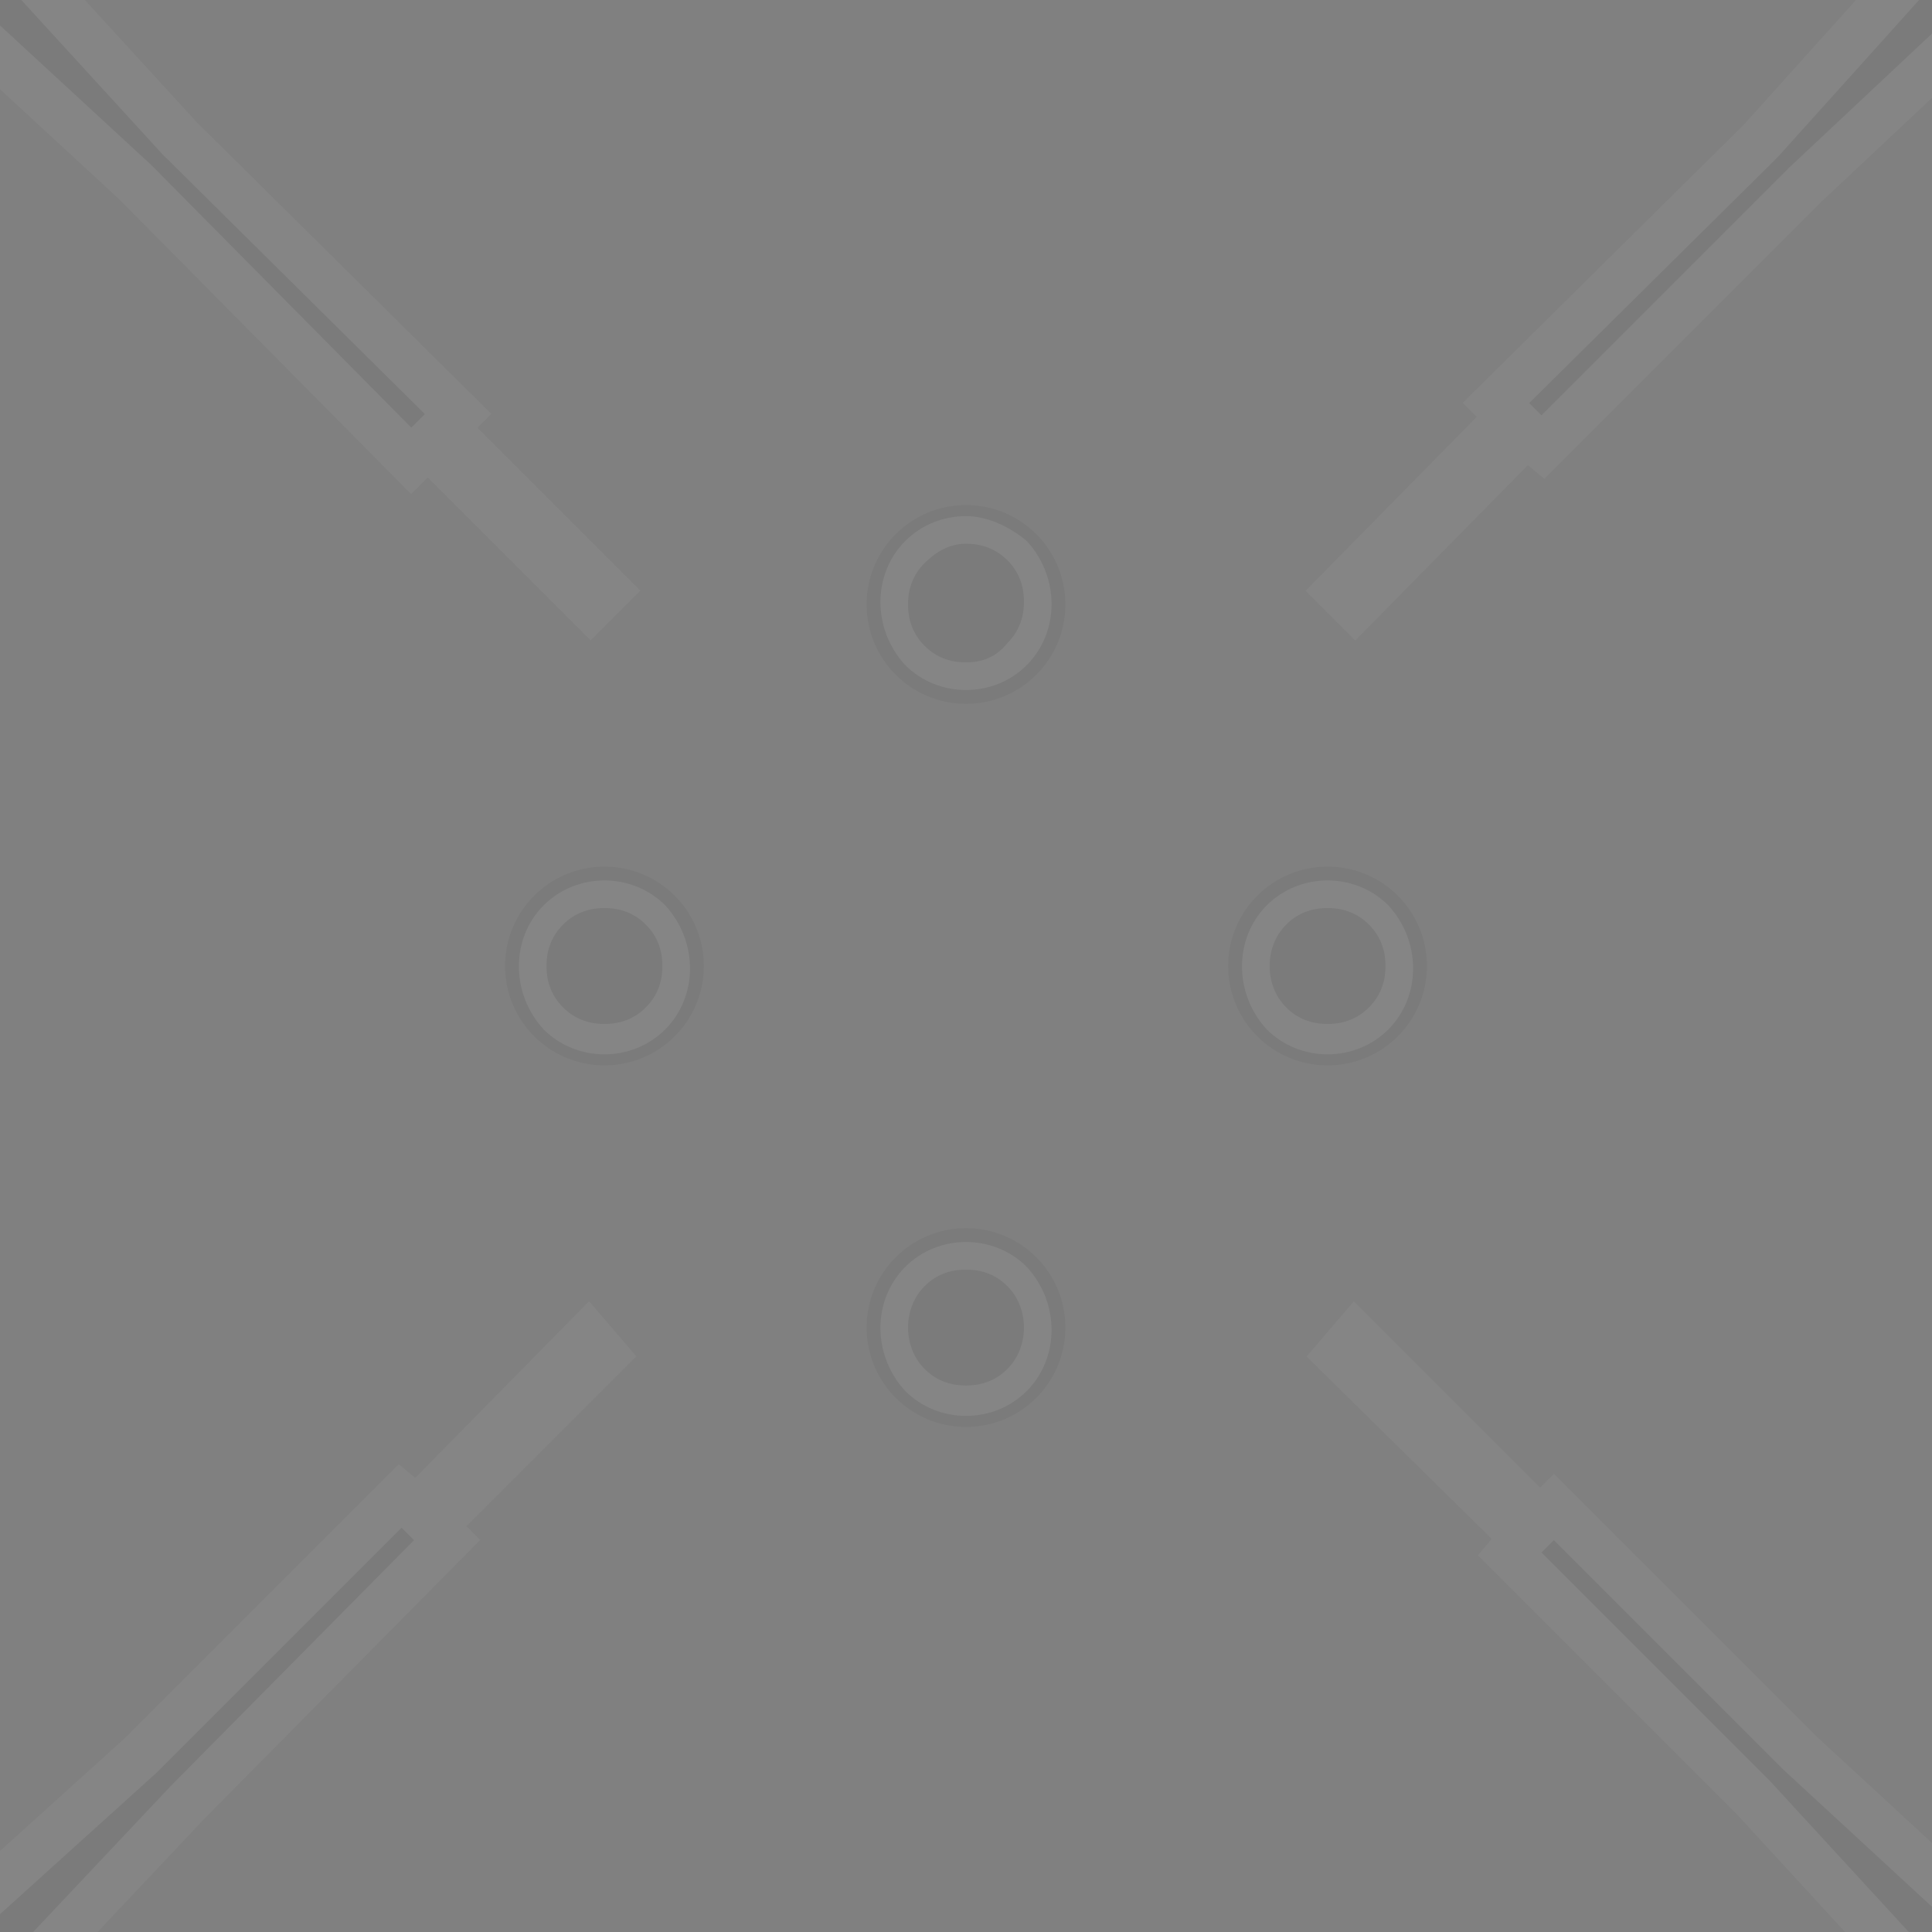 <?xml version="1.0" encoding="utf-8"?>
<!-- Generator: Adobe Illustrator 24.0.2, SVG Export Plug-In . SVG Version: 6.00 Build 0)  -->
<svg version="1.1" id="Layer_1" xmlns="http://www.w3.org/2000/svg" xmlns:xlink="http://www.w3.org/1999/xlink" x="0px" y="0px"
	 viewBox="0 0 70 70" style="enable-background:new 0 0 70 70;" xml:space="preserve">
<rect x="0" y="0" width="70" height="70" fill="#808080" stroke="none"/>
<style type="text/css">
	.st0{opacity:4.000000e-02;}
	.st1{fill:#FFFFFF;}
	.st2{stroke:#FFFFFF;stroke-width:1.701;stroke-miterlimit:10;}
</style>
<g class="st0">
	<g>
		<circle cx="48.1" cy="35" r="3.6"/>
	</g>
	<g>
		<path d="M48.1,37.6c-0.7,0-1.4-0.3-1.9-0.8c-1-1-1-2.7,0-3.7c0.5-0.5,1.2-0.8,1.9-0.8s1.4,0.3,1.9,0.8c1,1,1,2.7,0,3.7
			C49.5,37.4,48.8,37.6,48.1,37.6z"/>
		<path class="st1" d="M48.1,32.9c0.6,0,1.1,0.2,1.5,0.6c0.4,0.4,0.6,0.9,0.6,1.5s-0.2,1.1-0.6,1.5c-0.4,0.4-0.9,0.6-1.5,0.6
			s-1.1-0.2-1.5-0.6c-0.8-0.8-0.8-2.2,0-3C47,33.1,47.5,32.9,48.1,32.9 M48.1,31.9c-0.8,0-1.6,0.3-2.2,0.9c-1.2,1.2-1.2,3.2,0,4.5
			c0.6,0.6,1.4,0.9,2.2,0.9s1.6-0.3,2.2-0.9c1.2-1.2,1.2-3.2,0-4.5C49.7,32.2,48.9,31.9,48.1,31.9L48.1,31.9z"/>
	</g>
	<g>
		<circle cx="35" cy="48.1" r="3.6"/>
	</g>
	<g>
		<path d="M35,50.8c-0.7,0-1.4-0.3-1.9-0.8c-1-1-1-2.7,0-3.7c0.5-0.5,1.2-0.8,1.9-0.8s1.4,0.3,1.9,0.8c1,1,1,2.7,0,3.7
			C36.4,50.5,35.7,50.8,35,50.8z"/>
		<path class="st1" d="M35,46c0.6,0,1.1,0.2,1.5,0.6c0.8,0.8,0.8,2.2,0,3c-0.4,0.4-0.9,0.6-1.5,0.6s-1.1-0.2-1.5-0.6
			c-0.8-0.8-0.8-2.2,0-3C33.9,46.2,34.4,46,35,46 M35,45c-0.8,0-1.6,0.3-2.2,0.9c-1.2,1.2-1.2,3.2,0,4.5c0.6,0.6,1.4,0.9,2.2,0.9
			s1.6-0.3,2.2-0.9c1.2-1.2,1.2-3.2,0-4.5C36.6,45.3,35.8,45,35,45L35,45z"/>
	</g>
	<g>
		<circle cx="21.9" cy="35" r="3.6"/>
	</g>
	<g>
		<path d="M21.9,37.6c-0.7,0-1.4-0.3-1.9-0.8c-1-1-1-2.7,0-3.7c0.5-0.5,1.2-0.8,1.9-0.8c0.7,0,1.4,0.3,1.9,0.8c1,1,1,2.7,0,3.7
			C23.3,37.4,22.6,37.6,21.9,37.6z"/>
		<path class="st1" d="M21.9,32.9c0.6,0,1.1,0.2,1.5,0.6c0.4,0.4,0.6,0.9,0.6,1.5s-0.2,1.1-0.6,1.5s-0.9,0.6-1.5,0.6
			s-1.1-0.2-1.5-0.6c-0.4-0.4-0.6-0.9-0.6-1.5s0.2-1.1,0.6-1.5S21.3,32.9,21.9,32.9 M21.9,31.9c-0.8,0-1.6,0.3-2.2,0.9
			c-1.2,1.2-1.2,3.2,0,4.5c0.6,0.6,1.4,0.9,2.2,0.9s1.6-0.3,2.2-0.9c1.2-1.2,1.2-3.2,0-4.5C23.5,32.2,22.7,31.9,21.9,31.9L21.9,31.9
			z"/>
	</g>
	<g>
		<circle cx="35" cy="21.9" r="3.6"/>
	</g>
	<g>
		<path d="M35,24.5c-0.7,0-1.4-0.3-1.9-0.8s-0.8-1.2-0.8-1.9c0-0.7,0.3-1.4,0.8-1.9s1.2-0.8,1.9-0.8s1.4,0.3,1.9,0.8
			c1,1,1,2.7,0,3.7C36.4,24.3,35.7,24.5,35,24.5z"/>
		<path class="st1" d="M35,19.7c0.6,0,1.1,0.2,1.5,0.6s0.6,0.9,0.6,1.5s-0.2,1.1-0.6,1.5C36.1,23.8,35.6,24,35,24s-1.1-0.2-1.5-0.6
			s-0.6-0.9-0.6-1.5s0.2-1.1,0.6-1.5C33.9,20,34.4,19.7,35,19.7 M35,18.7c-0.8,0-1.6,0.3-2.2,0.9c-1.2,1.2-1.2,3.2,0,4.5
			c0.6,0.6,1.4,0.9,2.2,0.9s1.6-0.3,2.2-0.9c1.2-1.2,1.2-3.2,0-4.5C36.6,19.1,35.8,18.7,35,18.7L35,18.7z"/>
	</g>
</g>
<g class="st0">
	<polygon class="st2" points="65.2,63.5 56.3,54.6 55.8,55.1 49.1,48.4 48.5,49.1 55.2,55.7 54.7,56.3 63.5,65.1 86.2,89.8 
		89.8,86.2 	"/>
	<polygon class="st2" points="16.6,15 6.5,5 -16.1,-19.7 -19.7,-16.1 4.9,6.6 14.9,16.7 15.5,16.1 21.4,22 22,21.4 16.1,15.5 	"/>
	<polygon class="st2" points="49.1,22 55.3,15.7 55.9,16.2 65.4,6.7 89.8,-16.2 86.2,-19.8 63.8,5.1 54.2,14.6 54.7,15.1 48.5,21.4 
			"/>
	<polygon class="st2" points="21.3,48.4 15.1,54.7 14.5,54.2 5.1,63.6 -19.8,86.1 -16.2,89.7 6.8,65.3 16.2,55.8 15.7,55.3 
		21.9,49.1 	"/>
</g>
</svg>
